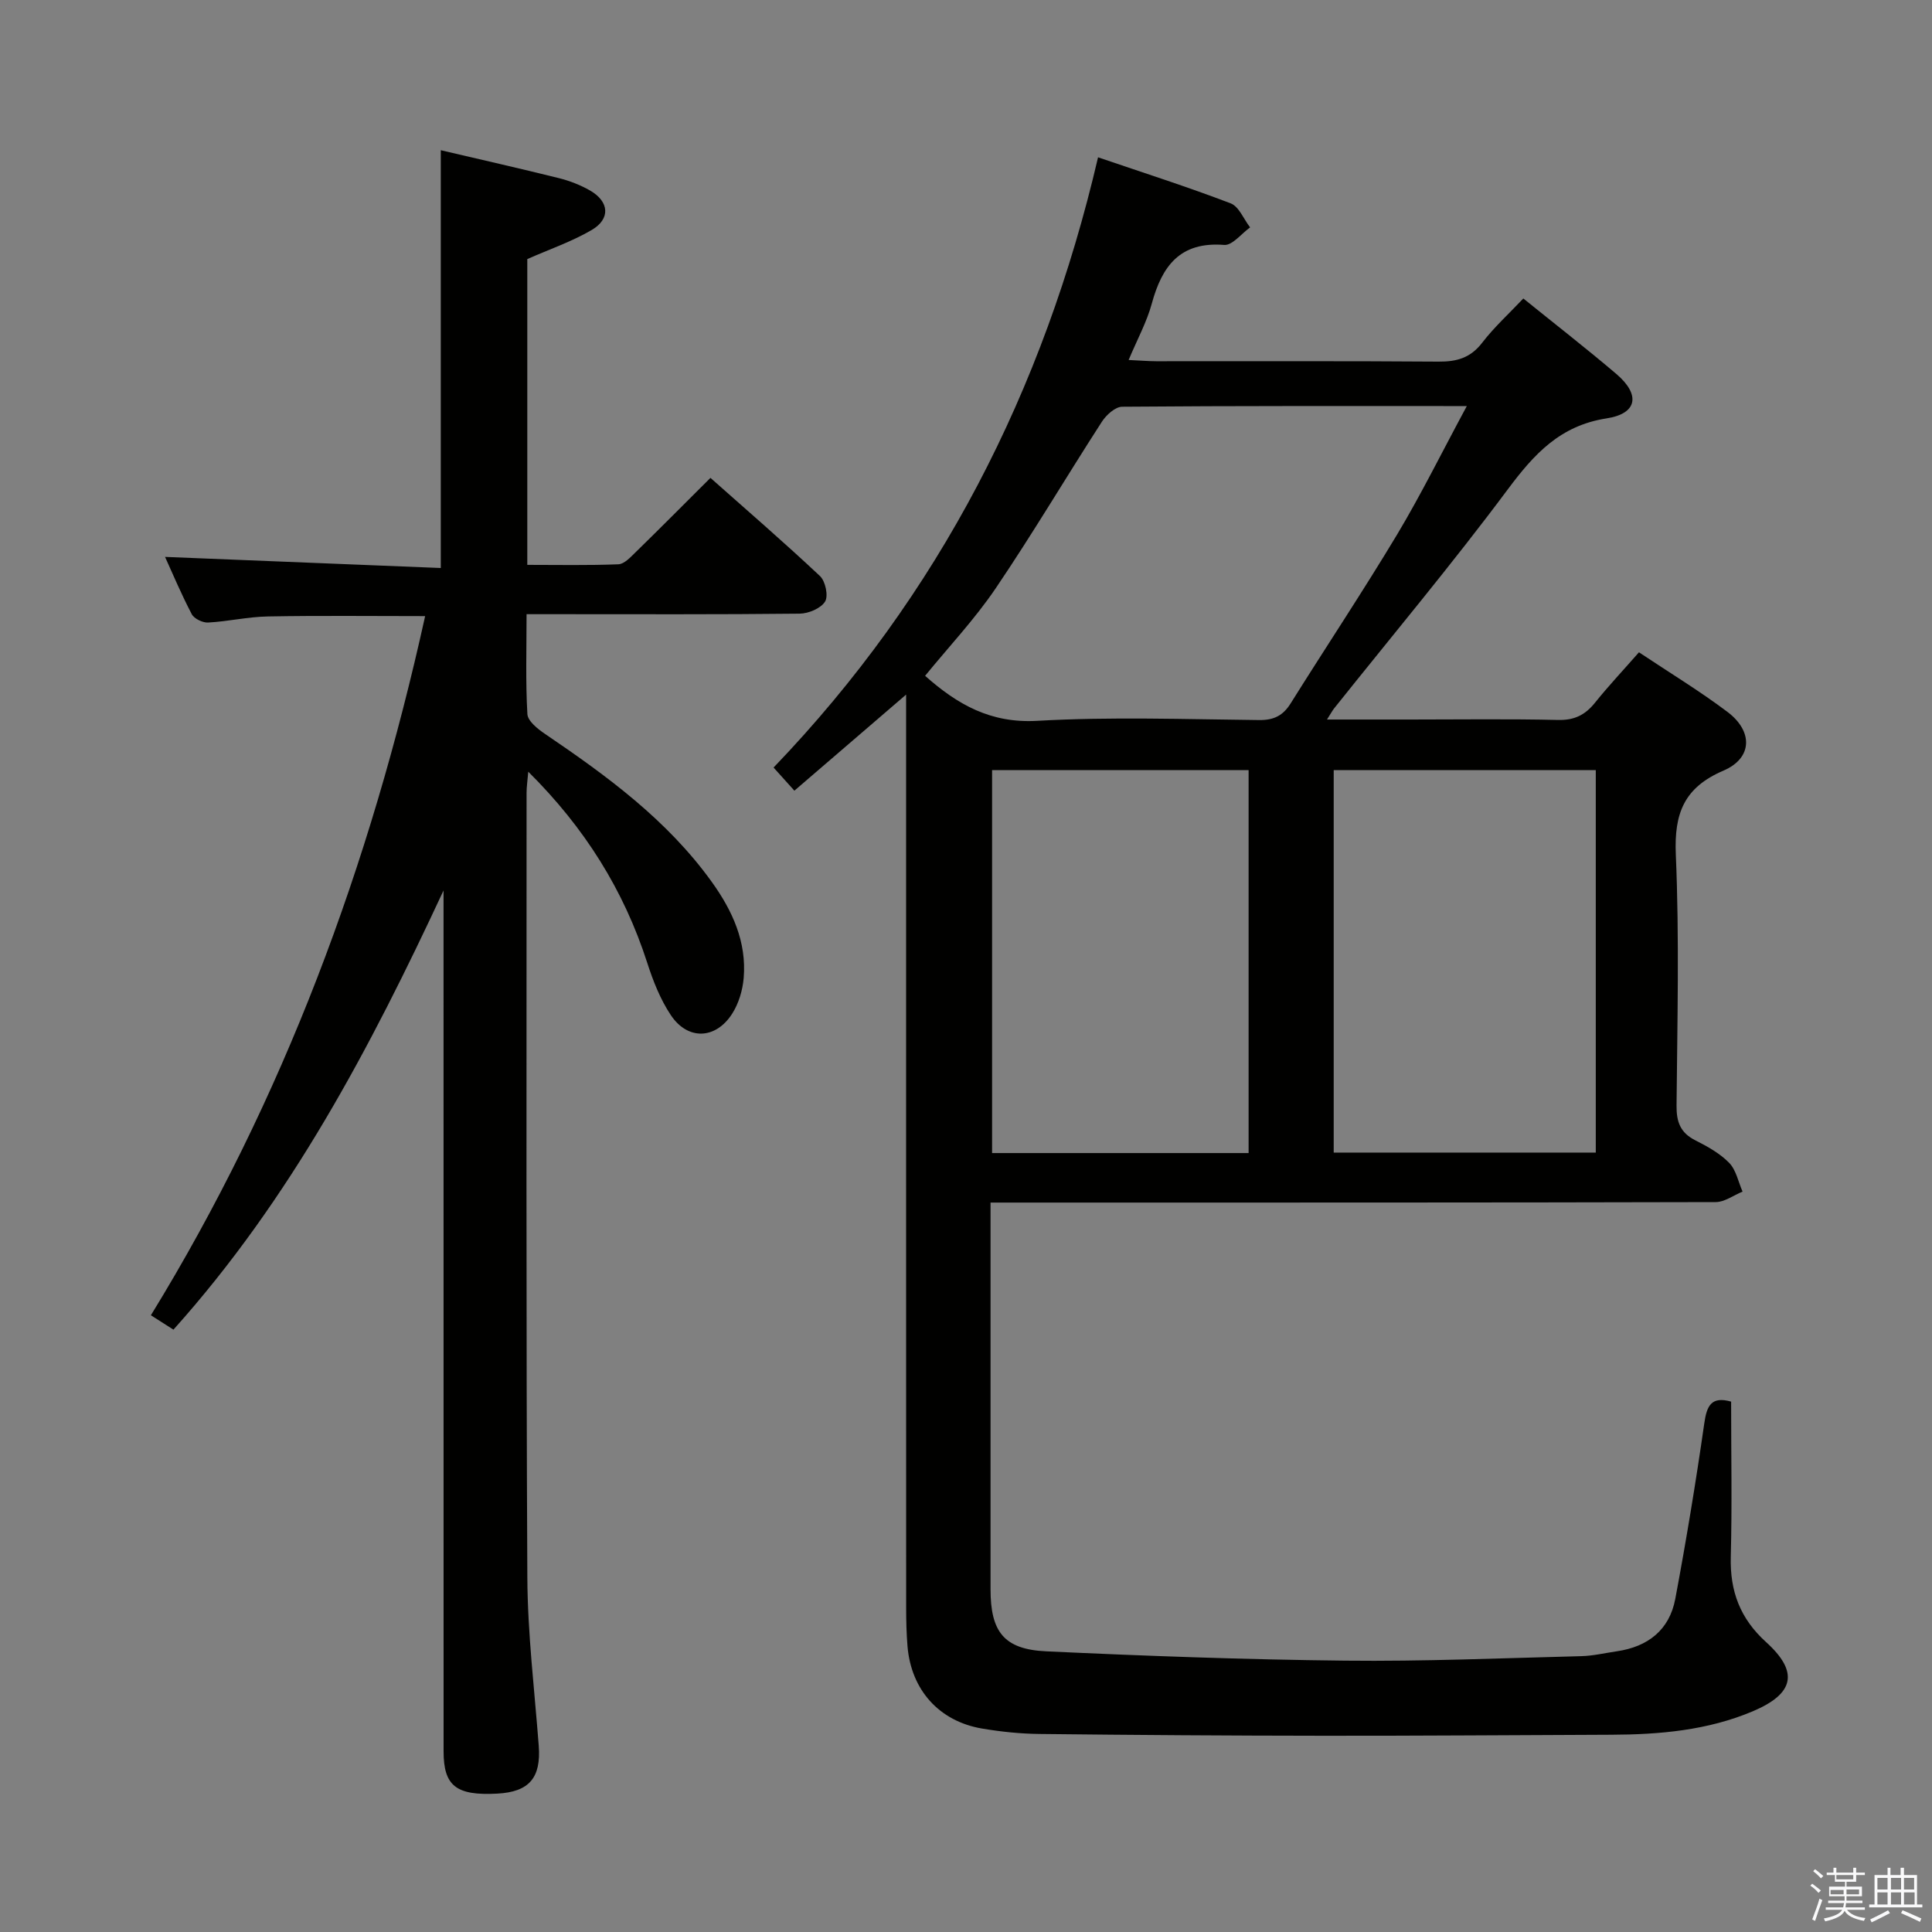 <svg enable-background="new 0 0 400 400" viewBox="0 0 400 400" xmlns="http://www.w3.org/2000/svg"><rect x="0" y="0" width="400" height="400" fill="#808080" stroke="none"/><path d="m374.8 390.4.4-.4c.7.5 1.3 1 1.8 1.4l-.5.5c-.5-.6-1.1-1.1-1.7-1.5zm1 7.3-.6-.3c.5-1.4 1.1-2.8 1.5-4.3.2.1.4.2.6.3-.5 1.3-1 2.8-1.5 4.3zm-.4-10.3.4-.4c.4.3 1 .8 1.7 1.4l-.5.5c-.4-.5-1-1-1.6-1.5zm2.5.3h1.7v-1h.6v1h3.5v-1h.6v1h1.8v.5h-1.8v1.4h-2v1h3.2v2h-3.2v.9h3.3v.5h-3.4c0 .3-.1.6-.1.9h4v.5h-3.7c.7.9 1.9 1.5 3.8 1.7-.1.2-.2.4-.3.6-2.1-.4-3.5-1.1-4-2.1-.4 1-1.8 1.7-4 2.2-.1-.2-.2-.4-.3-.6 2.1-.4 3.4-1 3.8-1.8h-3.4v-.5h3.6c.1-.3.1-.6.2-.9h-3.3v-.5h3.4c0-.3 0-.6 0-.9h-3.2v-2h3.3v-1h-2.1v-1.4h-1.7v-.5zm1.1 3.5v1h2.7c0-.3 0-.4 0-.4 0-.1 0-.2 0-.2 0-.1 0-.2 0-.3h-2.7zm1.2-3v.9h3.5v-.9zm4.7 3h-2.6v.6.4h2.6z" fill="#fafafb"/><path d="m393.6 386.7h.6v1.5h2.7v6.1h1.1v.6h-11v-.6h1.1v-6.1h2.7v-1.5h.6v1.5h2.1v-1.5zm-2.7 8.8.4.6c-1.2.6-2.5 1.3-3.8 1.9-.1-.2-.2-.4-.3-.6 1.2-.6 2.5-1.2 3.7-1.9zm-2.2-6.7v2.4h2.1v-2.4zm0 3v2.5h2.1v-2.5zm2.8-3v2.4h2.1v-2.4zm0 3v2.5h2.1v-2.5zm6 6.1c-1.4-.7-2.7-1.3-3.9-1.8l.3-.6c1.5.6 2.7 1.2 3.9 1.7zm-1.2-9.1h-2.1v2.4h2.1zm-2.1 3v2.5h2.2v-2.5z" fill="#fafafb"/><g fill="#010100"><path d="m358.41 290.19c0 10.9.21 21.52-.07 32.12-.19 7.14 1.93 12.8 7.33 17.69 6.82 6.18 5.82 10.67-2.79 14.31-9.35 3.95-19.27 4.81-29.3 4.85-19.82.07-39.65.23-59.47.21-19.62-.02-39.25-.15-58.87-.37-3.97-.04-7.98-.46-11.9-1.12-8.9-1.5-14.7-8-15.45-17.03-.22-2.65-.28-5.32-.28-7.98-.02-60.82-.01-121.64-.01-182.47 0-1.92 0-3.84 0-6.59-8.16 7.02-15.45 13.29-23.13 19.89-1.51-1.68-2.78-3.09-4.31-4.79 34.34-35.78 55.92-78.05 67.18-126.34 9.36 3.19 18.5 6.11 27.45 9.53 1.73.66 2.7 3.27 4.03 4.98-1.79 1.28-3.68 3.76-5.36 3.63-9.15-.73-12.88 4.37-15 12.17-1.03 3.78-2.97 7.32-4.79 11.65 2.24.1 3.95.25 5.67.26 19.5.02 38.99-.07 58.49.08 3.78.03 6.62-.77 9.03-3.9 2.51-3.26 5.6-6.07 8.53-9.17 6.58 5.32 13.03 10.33 19.24 15.61 5.03 4.28 4.42 8.22-2 9.21-9.65 1.5-15.01 7.39-20.46 14.7-11.52 15.46-23.92 30.26-35.95 45.34-.38.48-.67 1.04-1.48 2.31h17.35c10.16 0 20.33-.15 30.49.09 3.37.08 5.6-1.03 7.63-3.55 2.79-3.48 5.86-6.74 9.12-10.46 6.27 4.19 12.52 7.97 18.32 12.34 5.37 4.05 5.17 9.59-.83 12.16-8.14 3.49-10.22 8.82-9.86 17.36.74 17.3.31 34.65.15 51.98-.03 3.37.77 5.62 3.87 7.19 2.51 1.27 5.1 2.7 7.03 4.68 1.44 1.48 1.88 3.93 2.77 5.95-1.85.75-3.7 2.16-5.56 2.17-47.82.12-95.65.1-143.47.1-1.98 0-3.97 0-6.67 0v5.06c0 25-.01 49.99 0 74.99 0 8.82 2.77 12.45 11.53 12.86 20.6.96 41.22 1.71 61.83 1.93 16.3.18 32.61-.52 48.92-.93 2.47-.06 4.93-.65 7.4-1.01 6.43-.94 10.88-4.42 12.09-10.85 2.26-12.06 4.26-24.18 6-36.32.52-3.71 1.48-5.67 5.56-4.52zm-54.72-206.12c-24.73 0-48.05-.06-71.36.14-1.43.01-3.3 1.71-4.2 3.11-7.39 11.44-14.33 23.18-21.96 34.45-4.34 6.41-9.72 12.12-14.64 18.15 6.72 5.96 13.59 9.87 23.21 9.32 15.28-.87 30.64-.32 45.97-.16 3.03.03 4.92-.92 6.5-3.44 7.32-11.7 14.97-23.19 22.07-35.01 5-8.36 9.31-17.12 14.41-26.56zm-27.56 154.56h54.26c0-26.64 0-52.98 0-79.19-18.34 0-36.23 0-54.26 0zm-17.62.1c0-26.74 0-53.09 0-79.28-18 0-35.57 0-53.11 0v79.28z"/><path d="m35.91 275.29c-1.61-1.03-2.86-1.82-4.67-2.98 27.48-44.77 45.4-93.22 56.78-144.75-11.13 0-21.85-.13-32.57.07-4.13.07-8.24 1.04-12.37 1.26-1.12.06-2.88-.79-3.38-1.73-2.14-4.08-3.93-8.34-5.53-11.86 19.03.77 38.05 1.53 57.09 2.3 0-29.49 0-57.88 0-86.5 8.08 1.9 16.31 3.75 24.49 5.79 2.23.56 4.46 1.43 6.44 2.57 3.96 2.29 4.24 5.86.31 8.16-4.12 2.41-8.72 3.98-13.33 6.02v63.31c6.34 0 12.61.13 18.86-.12 1.22-.05 2.5-1.46 3.54-2.47 5.1-4.98 10.12-10.04 15.52-15.42 7.65 6.79 15.31 13.4 22.68 20.33 1.13 1.06 1.77 4.13 1.05 5.28-.88 1.41-3.42 2.48-5.26 2.5-16.83.19-33.66.11-50.48.11-1.8 0-3.6 0-6.06 0 0 7.16-.22 13.94.17 20.68.08 1.45 2.14 3.09 3.65 4.11 12.86 8.72 25.34 17.85 34.54 30.66 4.26 5.93 7.23 12.41 6.59 19.9-.22 2.55-1.05 5.31-2.43 7.44-3.43 5.28-9.18 5.44-12.66.21-2.17-3.25-3.67-7.07-4.88-10.83-4.84-15-12.9-27.92-24.63-39.56-.16 1.94-.35 3.17-.35 4.4.01 54.15-.11 108.3.16 162.45.06 11.61 1.48 23.22 2.36 34.82.5 6.62-1.96 9.56-8.6 9.91-8.48.45-11.1-1.58-11.1-8.74-.01-57.65-.01-115.3-.01-172.95 0-1.77 0-3.53 0-5.3-15.13 32.48-31.59 63.79-55.92 90.93z"/></g></svg>